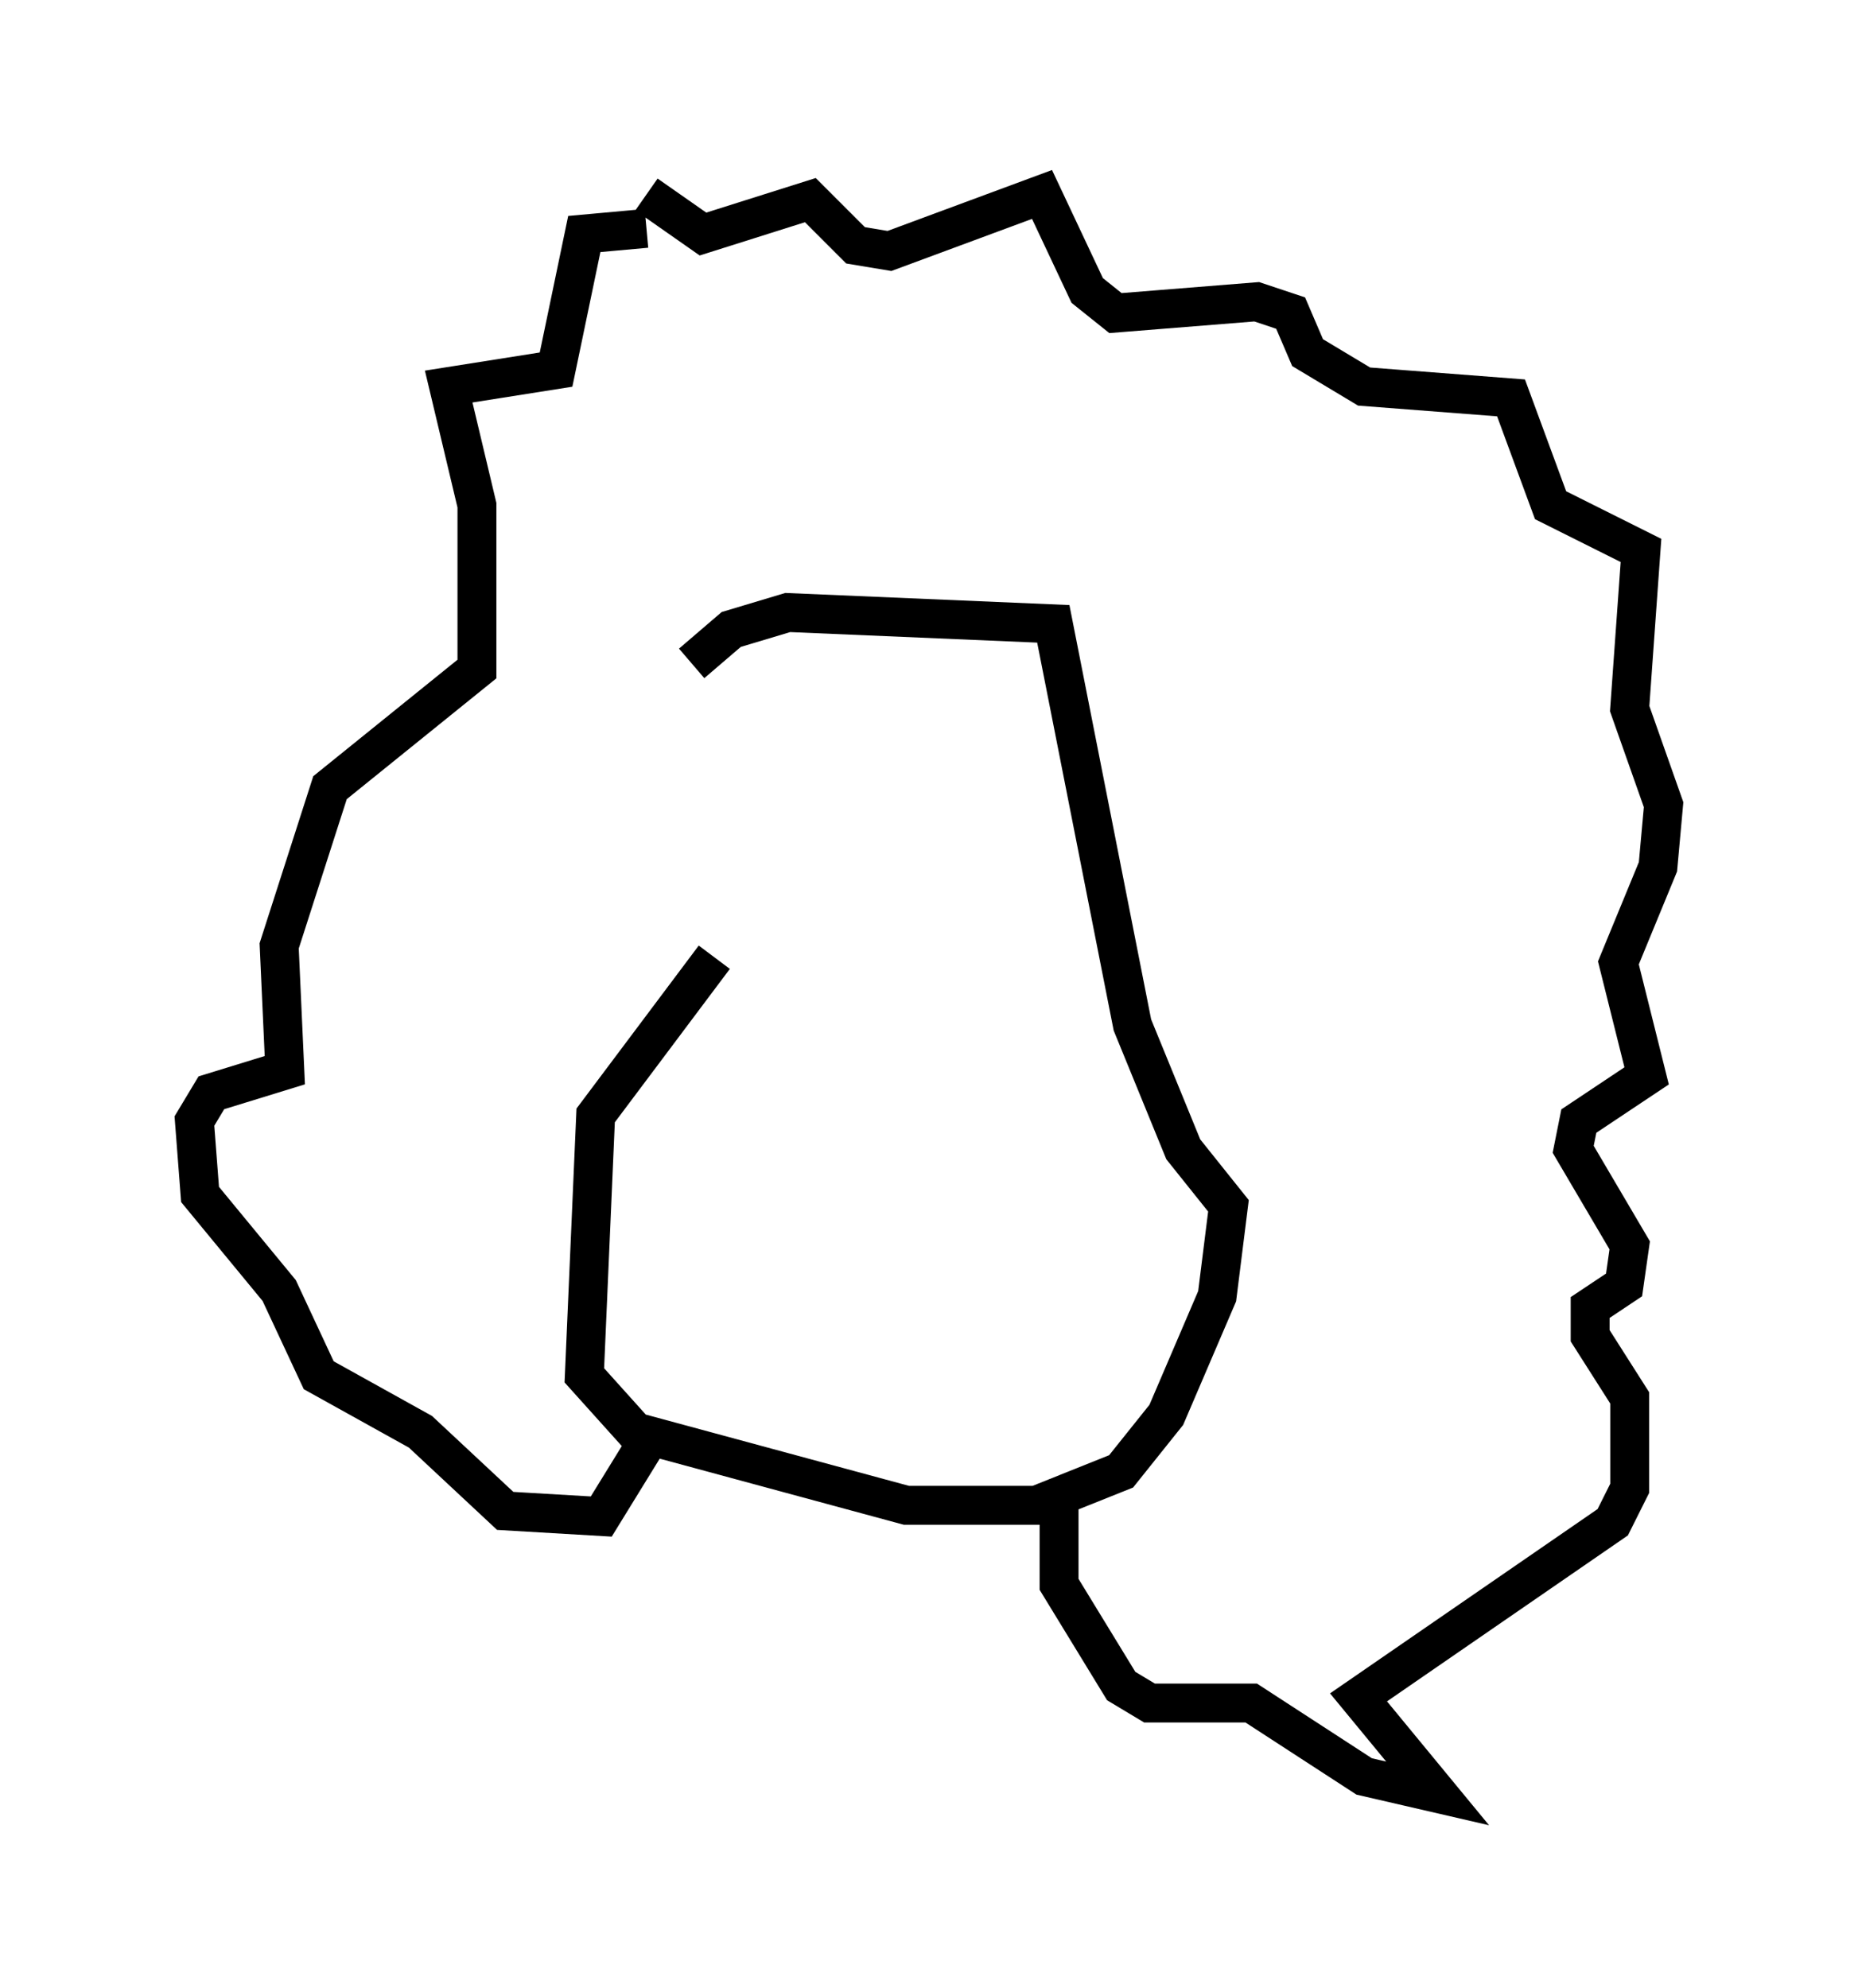 <?xml version="1.0" encoding="utf-8" ?>
<svg baseProfile="full" height="51.106" version="1.1" width="47.765" xmlns="http://www.w3.org/2000/svg" xmlns:ev="http://www.w3.org/2001/xml-events" xmlns:xlink="http://www.w3.org/1999/xlink"><defs /><rect fill="white" height="51.106" width="47.765" x="0" y="0" /><path d="M18.363, 17.201 m0.0, 7.408 l-3.05, 4.067 -0.291, 6.682 l1.307, 1.453 6.972, 1.888 l3.341, 0.0 2.179, -0.872 l1.162, -1.453 1.307, -3.05 l0.291, -2.324 -1.162, -1.453 l-1.307, -3.196 -2.034, -10.313 l-6.827, -0.291 -1.453, 0.436 l-1.017, 0.872 m-1.162, -11.184 l-1.598, 0.145 -0.726, 3.486 l-2.76, 0.436 0.726, 3.05 l0.0, 4.212 -3.777, 3.05 l-1.307, 4.067 0.145, 3.196 l-1.888, 0.581 -0.436, 0.726 l0.145, 1.888 2.034, 2.469 l1.017, 2.179 2.615, 1.453 l2.179, 2.034 2.469, 0.145 l1.162, -1.888 m0.0, -32.1 l1.453, 1.017 2.76, -0.872 l1.162, 1.162 0.872, 0.145 l3.922, -1.453 1.162, 2.469 l0.726, 0.581 3.631, -0.291 l0.872, 0.291 0.436, 1.017 l1.453, 0.872 3.777, 0.291 l1.017, 2.76 2.324, 1.162 l-0.291, 4.067 0.872, 2.469 l-0.145, 1.598 -1.017, 2.469 l0.726, 2.905 -1.743, 1.162 l-0.145, 0.726 1.453, 2.469 l-0.145, 1.017 -0.872, 0.581 l0.0, 0.726 1.017, 1.598 l0.0, 2.324 -0.436, 0.872 l-6.536, 4.503 2.034, 2.469 l-1.888, -0.436 -2.905, -1.888 l-2.615, 0.0 -0.726, -0.436 l-1.598, -2.615 0.0, -2.469 " fill="none" stroke="black" stroke-width="1" /></svg>